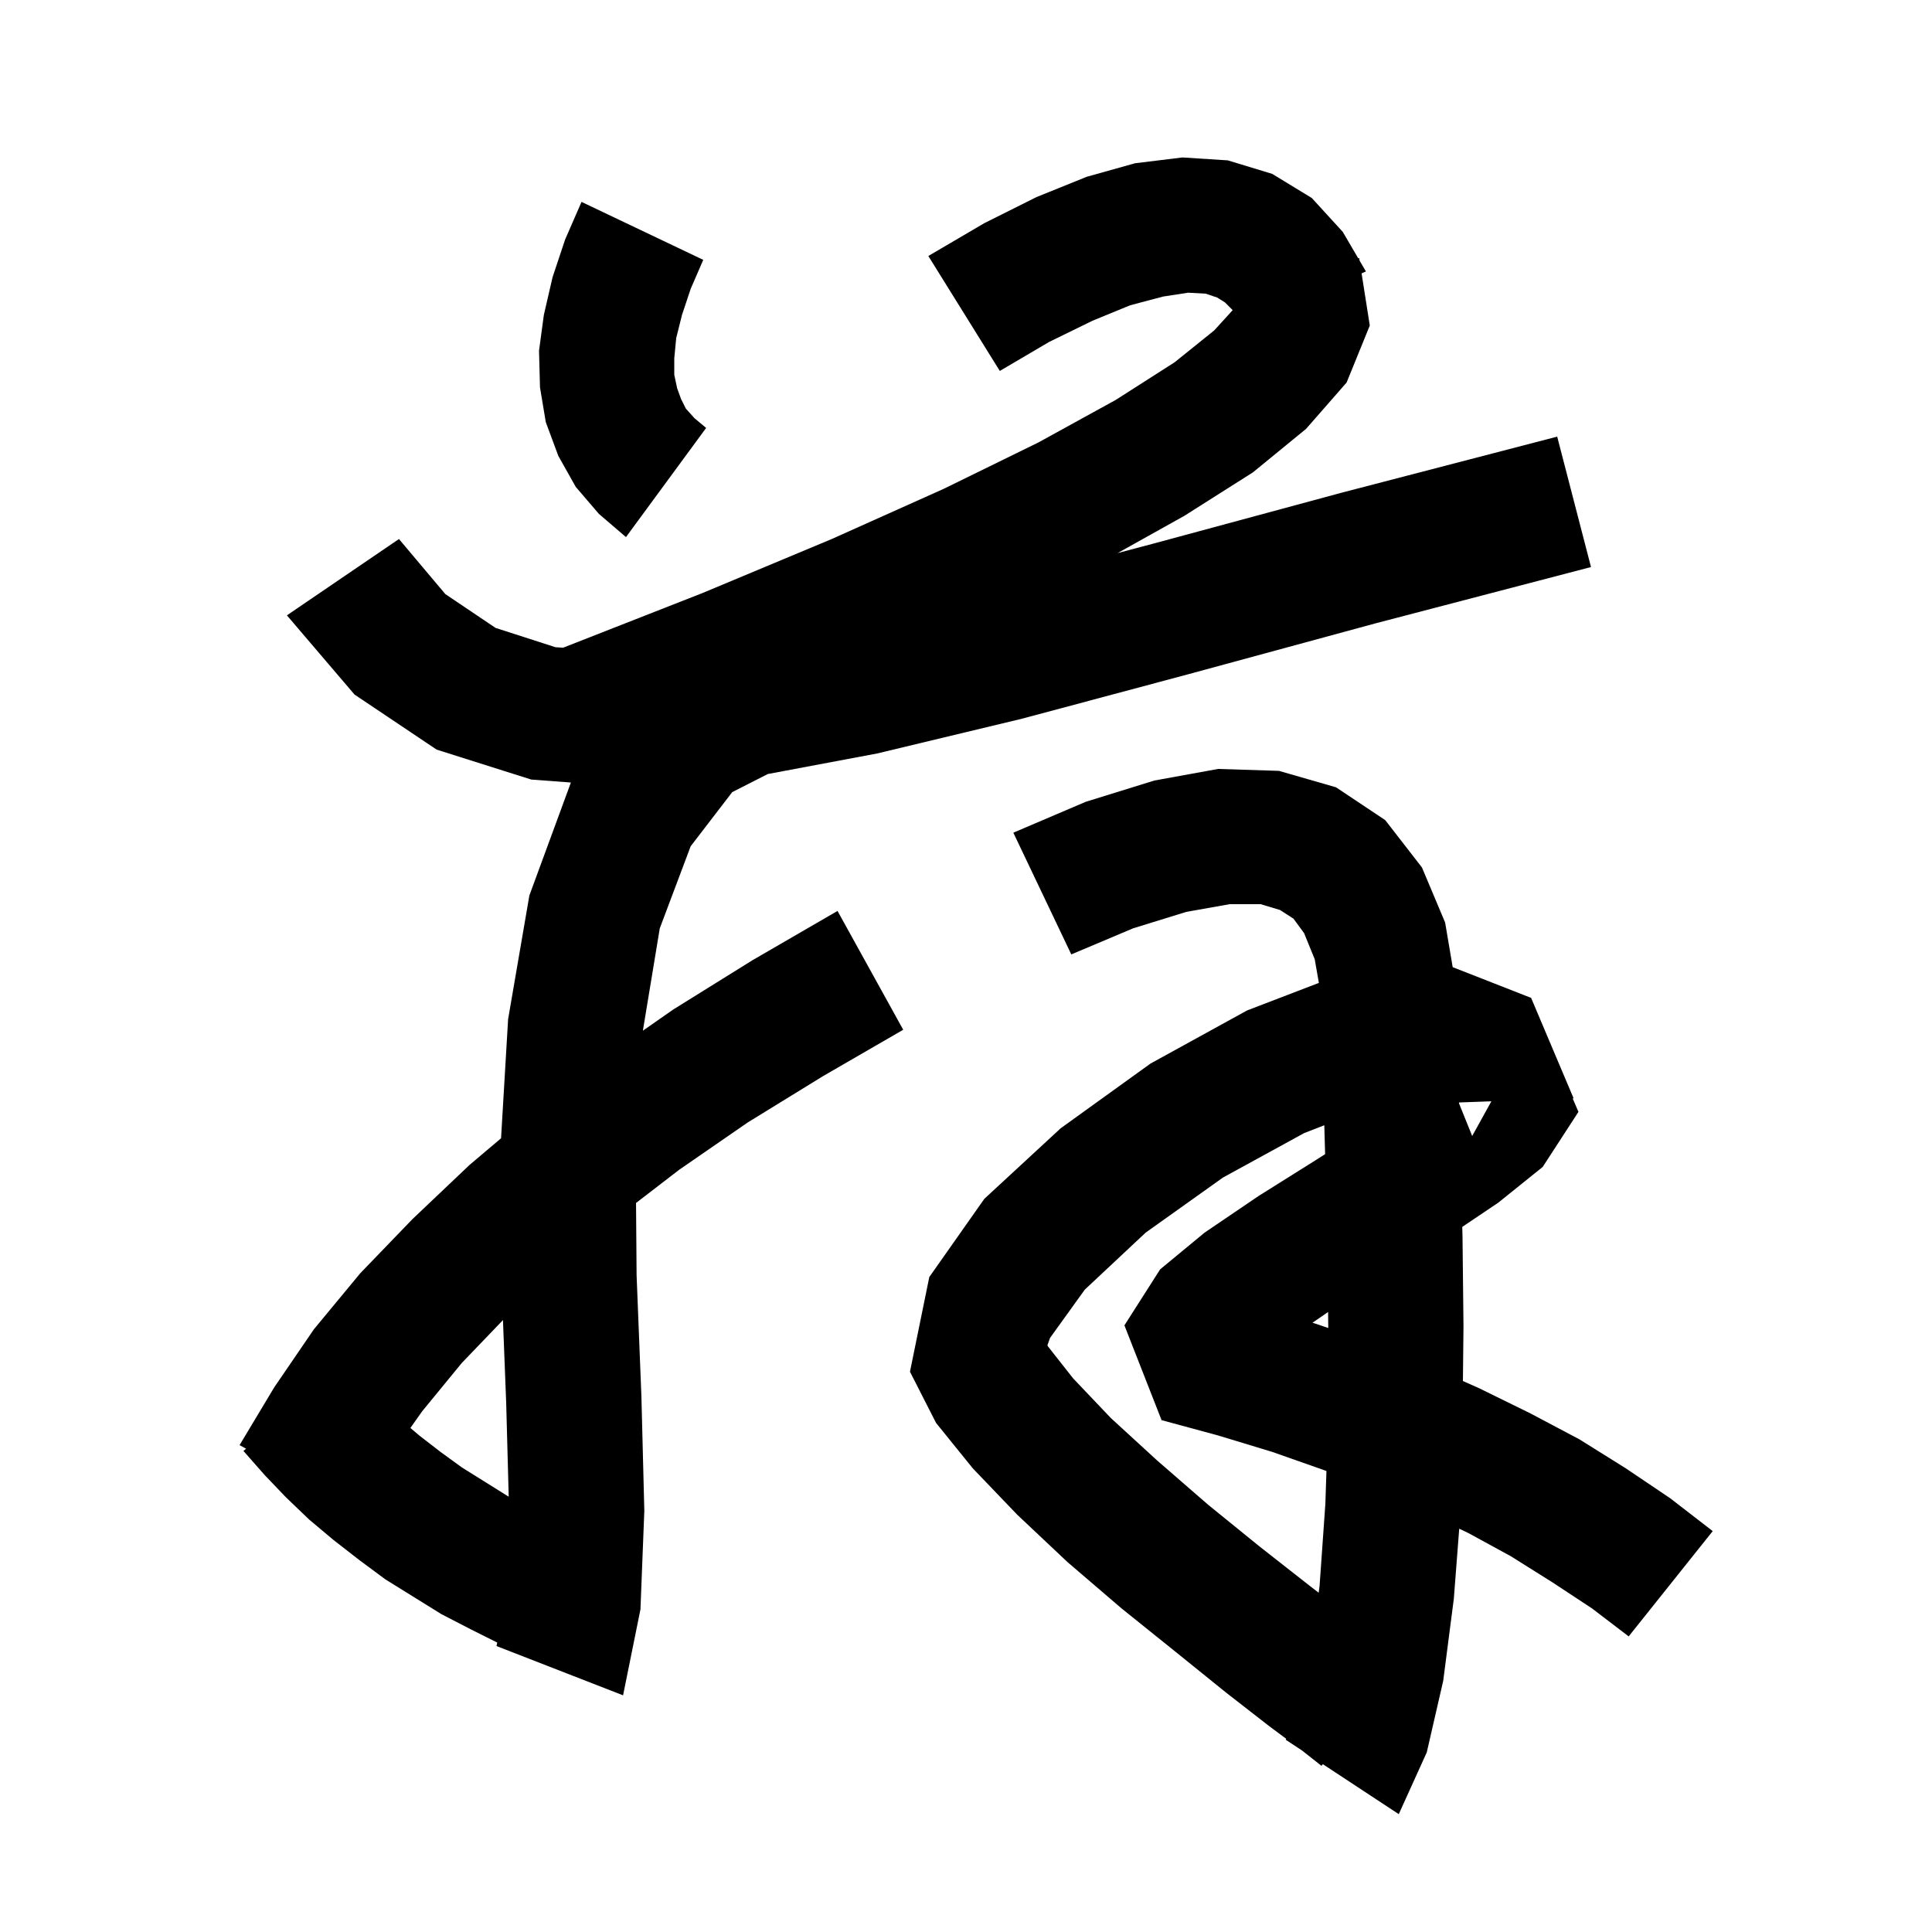 <svg xmlns="http://www.w3.org/2000/svg" xmlns:xlink="http://www.w3.org/1999/xlink" version="1.1" baseProfile="full" viewBox="0 0 200 200" width="200" height="200">
<g fill="black">
<path d="M 132.4 79.8 L 138.3 81.5 L 143.4 84.9 L 147.2 89.8 L 149.6 95.5 L 150.382 100.12 L 158.5 103.3 L 162.9 113.7 L 162.802 113.704 L 163.4 115.1 L 159.7 120.8 L 155.1 124.5 L 151.373 127.007 L 151.4 128.1 L 151.5 137.3 L 151.44 142.962 L 153.1 143.7 L 158.4 146.3 L 163.5 149.0 L 168.3 152.0 L 172.9 155.1 L 177.3 158.5 L 168.6 169.4 L 164.8 166.5 L 160.7 163.8 L 156.4 161.1 L 152.0 158.7 L 151.058 158.249 L 150.5 165.5 L 149.4 174.0 L 147.7 181.4 L 144.8 187.8 L 136.939 182.626 L 136.8 182.8 L 134.9 181.3 L 134.718 181.165 L 133.1 180.1 L 133.146 179.997 L 131.4 178.7 L 126.9 175.2 L 121.7 171.0 L 116.1 166.5 L 110.5 161.7 L 105.3 156.8 L 100.7 152.0 L 96.9 147.3 L 94.2 142.0 L 96.2 132.2 L 101.9 124.1 L 109.8 116.8 L 119.1 110.1 L 129.1 104.6 L 136.529 101.749 L 136.1 99.3 L 135.0 96.6 L 133.9 95.1 L 132.5 94.2 L 130.5 93.6 L 127.3 93.6 L 122.8 94.4 L 117.3 96.1 L 110.9 98.8 L 104.9 86.2 L 112.4 83.0 L 119.5 80.8 L 126.1 79.6 Z M 127.1 16.6 L 131.7 18.0 L 135.8 20.5 L 139.0 24.0 L 140.608 26.746 L 140.7 26.7 L 140.744 26.979 L 141.4 28.1 L 140.951 28.298 L 141.8 33.7 L 139.4 39.6 L 135.2 44.4 L 129.7 48.9 L 122.6 53.4 L 115.694 57.255 L 119.3 56.3 L 138.9 51.0 L 161.2 45.2 L 164.7 58.7 L 142.5 64.5 L 123.0 69.8 L 105.8 74.4 L 90.8 78.0 L 79.483 80.127 L 75.8 82.0 L 71.5 87.6 L 68.3 96.1 L 66.55 106.697 L 69.7 104.5 L 77.9 99.4 L 86.7 94.3 L 93.5 106.6 L 85.2 111.4 L 77.4 116.2 L 70.3 121.1 L 65.842 124.53 L 65.9 132.0 L 66.4 144.6 L 66.7 156.4 L 66.3 166.6 L 64.5 175.5 L 51.4 170.4 L 51.471 170.036 L 48.8 168.7 L 45.7 167.1 L 39.9 163.5 L 37.2 161.5 L 34.5 159.4 L 32.0 157.3 L 29.6 155.0 L 27.4 152.7 L 25.2 150.2 L 25.477 149.969 L 24.8 149.6 L 28.4 143.6 L 32.5 137.6 L 37.3 131.8 L 42.7 126.2 L 48.6 120.6 L 51.869 117.834 L 52.6 105.5 L 54.8 92.7 L 59.098 81.006 L 55.0 80.7 L 45.2 77.6 L 36.7 71.9 L 29.7 63.7 L 41.3 55.8 L 46.1 61.5 L 51.3 65.0 L 57.5 67.0 L 58.294 67.05 L 72.7 61.4 L 86.1 55.8 L 97.7 50.6 L 107.5 45.8 L 115.5 41.4 L 121.6 37.5 L 125.7 34.2 L 127.605 32.105 L 126.8 31.3 L 126.0 30.8 L 124.8 30.4 L 123.0 30.3 L 120.4 30.7 L 117.0 31.6 L 113.1 33.2 L 108.6 35.4 L 103.5 38.4 L 96.1 26.5 L 101.9 23.1 L 107.3 20.4 L 112.5 18.3 L 117.5 16.9 L 122.4 16.3 Z M 135.0 117.3 L 126.6 121.9 L 118.6 127.6 L 112.3 133.5 L 108.7 138.5 L 108.429 139.267 L 108.5 139.4 L 111.1 142.7 L 115.0 146.8 L 119.8 151.2 L 125.1 155.8 L 130.4 160.1 L 135.5 164.1 L 136.508 164.879 L 136.6 164.2 L 137.2 155.7 L 137.313 152.282 L 137.1 152.2 L 131.7 150.3 L 126.1 148.6 L 120.2 147.0 L 120.241 146.834 L 120.2 146.9 L 116.4 137.2 L 120.1 131.4 L 124.7 127.6 L 130.3 123.8 L 136.2 120.1 L 137.176 119.477 L 137.091 116.485 Z M 47.8 141.1 L 43.7 146.1 L 42.485 147.822 L 43.4 148.6 L 45.6 150.3 L 47.8 151.9 L 52.6 154.9 L 52.661 154.933 L 52.4 145.2 L 52.066 136.656 Z M 135.867 136.929 L 136.1 137.0 L 137.5 137.475 L 137.5 137.3 L 137.483 135.818 Z M 151.033 114.127 L 151.035 114.215 L 152.4 117.6 L 154.387 114.006 Z M 72.8 26.9 L 71.5 29.9 L 70.6 32.6 L 70.0 35.0 L 69.8 37.1 L 69.8 38.8 L 70.1 40.2 L 70.5 41.3 L 71.0 42.3 L 71.9 43.3 L 73.1 44.3 L 64.8 55.6 L 62.0 53.2 L 59.6 50.4 L 57.8 47.2 L 56.5 43.7 L 55.9 40.1 L 55.8 36.3 L 56.3 32.6 L 57.2 28.7 L 58.5 24.8 L 60.2 20.9 Z " />
</g>
</svg>
